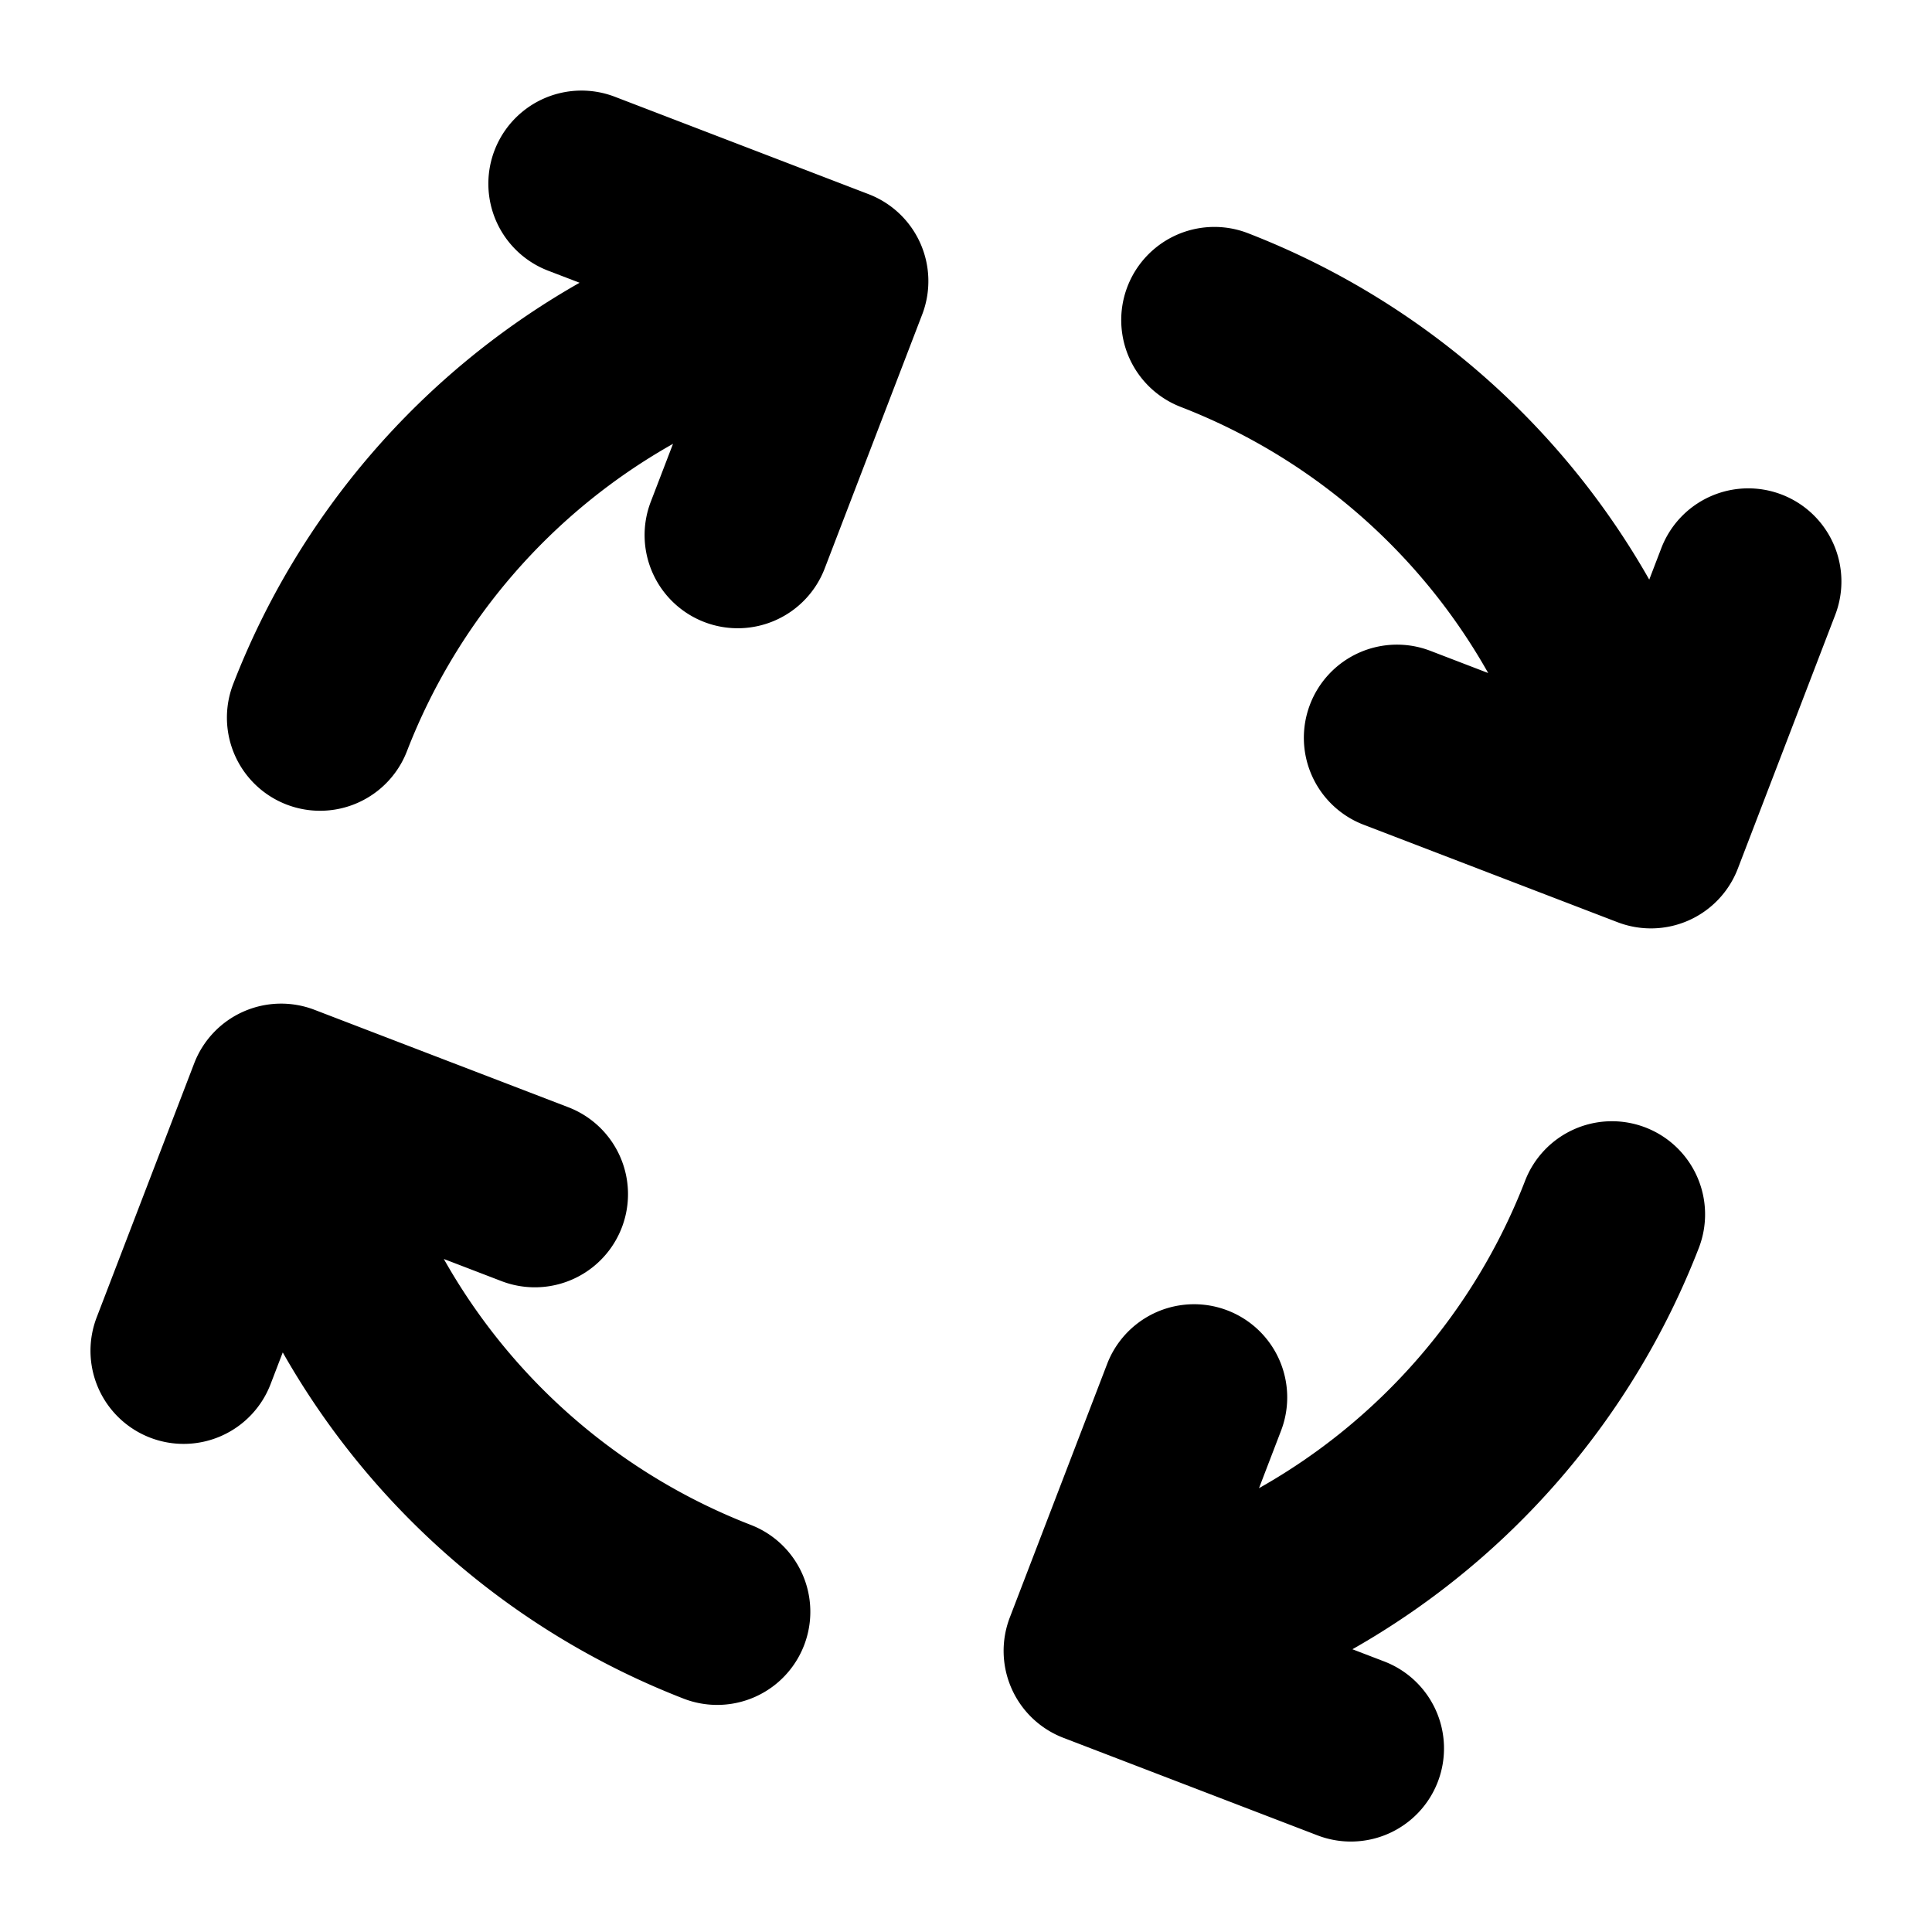 <svg height="512" viewBox="0 0 512 512" width="512" xmlns="http://www.w3.org/2000/svg"><g id="Solid"><path d="m199.054 404.148a159.609 159.609 0 0 1 -81.437-70.505l15.283 5.867a24.682 24.682 0 1 0 17.691-46.086l-67.244-25.813a24.682 24.682 0 0 0 -31.889 14.2l-25.812 67.242a24.683 24.683 0 1 0 46.087 17.691l3.2-8.341a209.2 209.2 0 0 0 106.373 91.81 24.683 24.683 0 0 0 17.747-46.065z"/><path d="m436.054 298.788a24.681 24.681 0 0 0 -31.9 14.159 159.611 159.611 0 0 1 -70.506 81.435l5.862-15.282a24.683 24.683 0 0 0 -46.087-17.691l-25.813 67.244a24.682 24.682 0 0 0 14.2 31.888l67.245 25.813a24.682 24.682 0 1 0 17.69-46.085l-8.341-3.2a209.19 209.19 0 0 0 91.811-106.373 24.682 24.682 0 0 0 -14.161-31.908z"/><path d="m230.192 51.459-67.245-25.813a24.682 24.682 0 1 0 -17.69 46.086l8.341 3.2a209.2 209.2 0 0 0 -91.811 106.375 24.682 24.682 0 1 0 46.064 17.747 159.617 159.617 0 0 1 70.506-81.436l-5.867 15.282a24.683 24.683 0 1 0 46.087 17.691l25.813-67.244a24.683 24.683 0 0 0 -14.2-31.888z"/><path d="m472.156 131.059a24.683 24.683 0 0 0 -31.889 14.2l-3.2 8.341a209.187 209.187 0 0 0 -106.373-91.81 24.682 24.682 0 1 0 -17.747 46.064 159.611 159.611 0 0 1 81.437 70.506l-15.284-5.869a24.682 24.682 0 1 0 -17.691 46.085l67.177 25.788.123.046a24.66 24.66 0 0 0 31.834-14.219l25.812-67.244a24.682 24.682 0 0 0 -14.199-31.888z"/></g></svg>